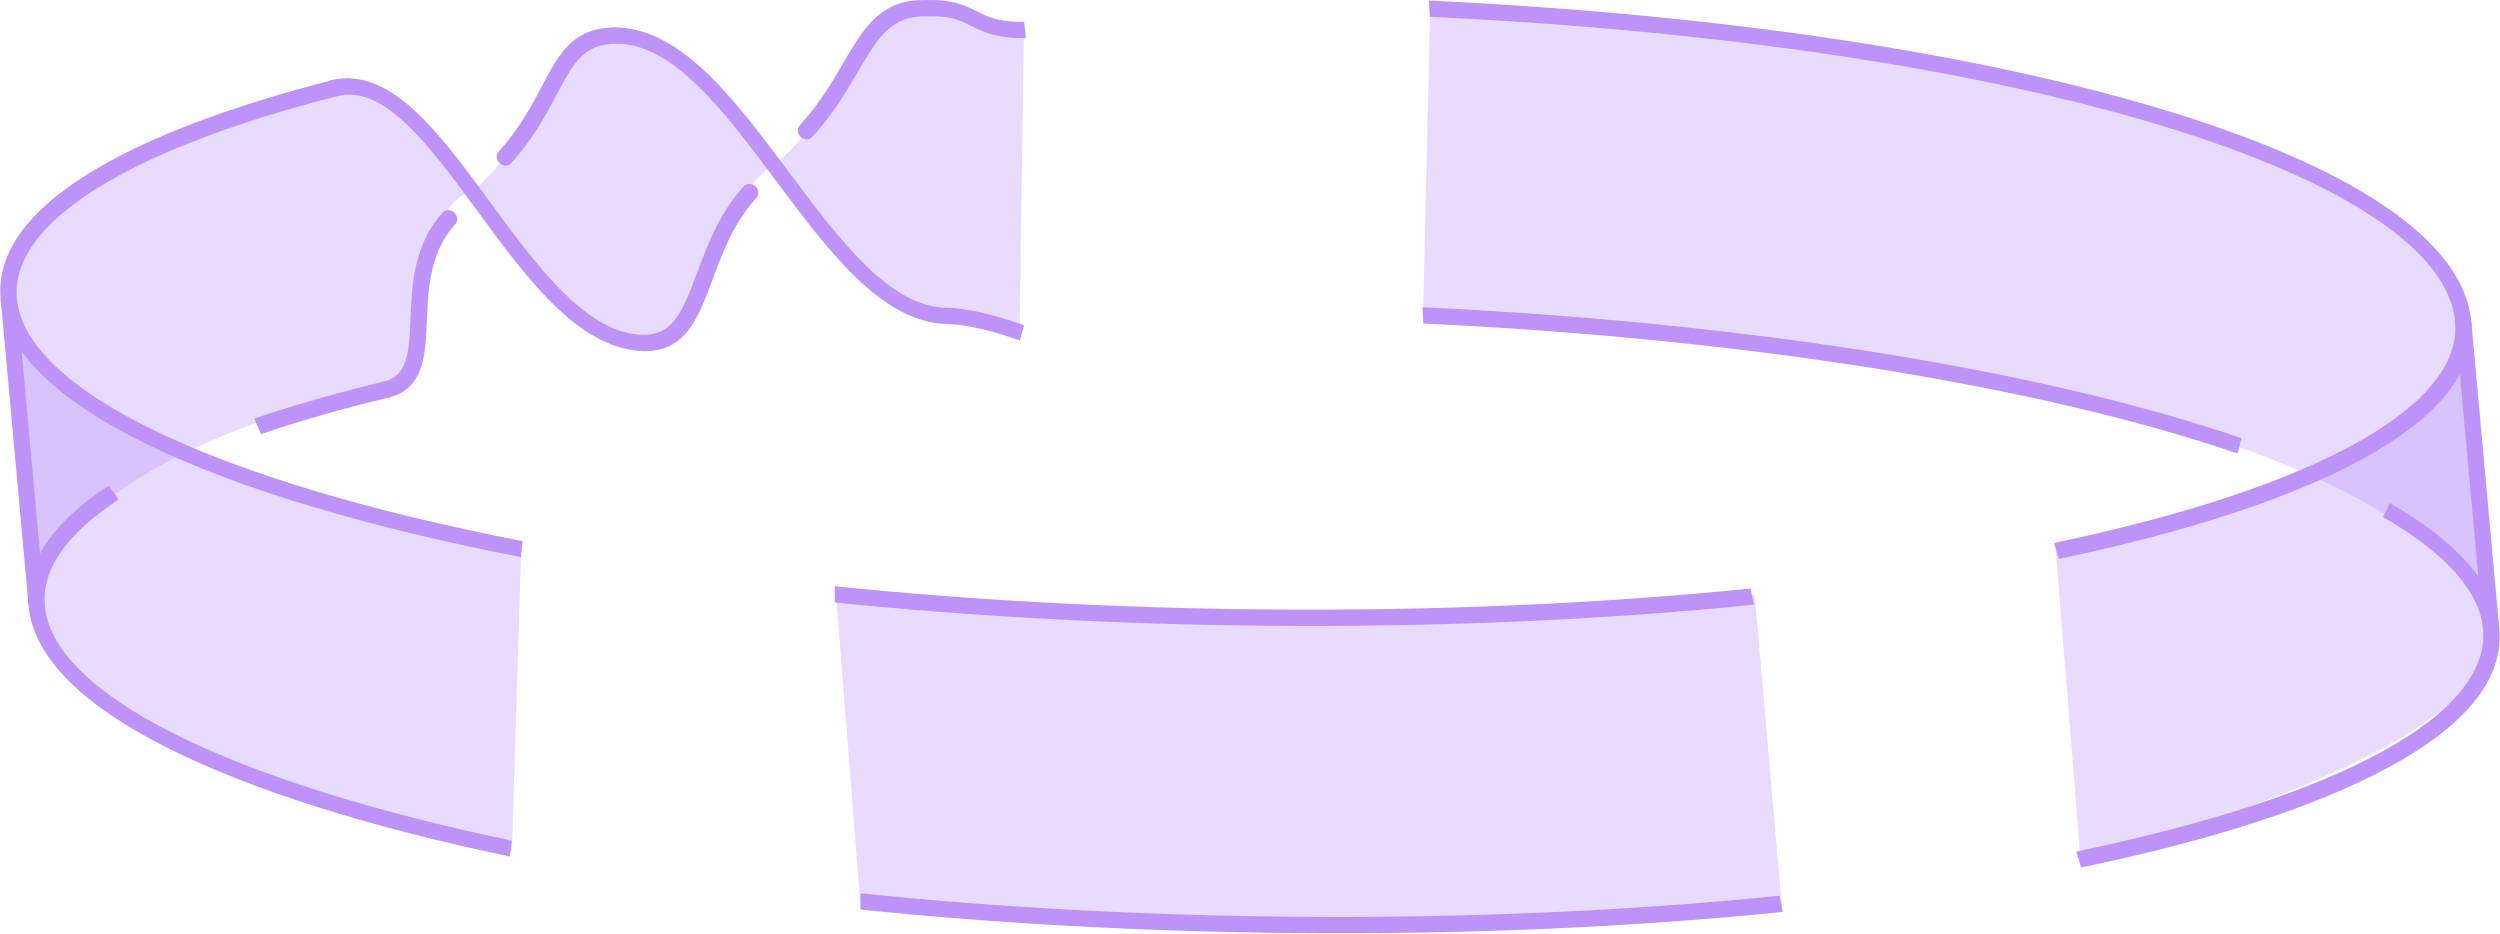 <?xml version="1.0" encoding="UTF-8" standalone="no"?>
<!-- Created with Inkscape (http://www.inkscape.org/) -->

<svg
   viewBox="0 0 82.258 30.717"
   version="1.1"
   id="svg1"
   inkscape:version="1.3.2 (091e20ef0f, 2023-11-25)"
   sodipodi:docname="arbor_band_with_twist.svg"
   xmlns:inkscape="http://www.inkscape.org/namespaces/inkscape"
   xmlns:sodipodi="http://sodipodi.sourceforge.net/DTD/sodipodi-0.dtd"
   xmlns="http://www.w3.org/2000/svg"
   xmlns:svg="http://www.w3.org/2000/svg">
  <sodipodi:namedview
     id="namedview1"
     pagecolor="#282a36"
     bordercolor="#000000"
     borderopacity="0.25"
     inkscape:showpageshadow="2"
     inkscape:pageopacity="0.0"
     inkscape:pagecheckerboard="0"
     inkscape:deskcolor="#44475a"
     inkscape:document-units="mm"
     showgrid="true"
     inkscape:zoom="11.313709"
     inkscape:cx="24.2626"
     inkscape:cy="11.490485"
     inkscape:window-width="1920"
     inkscape:window-height="1126"
     inkscape:window-x="0"
     inkscape:window-y="0"
     inkscape:window-maximized="1"
     inkscape:current-layer="layer1">
    <inkscape:grid
       id="grid1"
       units="mm"
       originx="-29.087"
       originy="-41.263"
       spacingx="1"
       spacingy="1"
       empcolor="#0099e5"
       empopacity="0.302"
       color="#0099e5"
       opacity="0.149"
       empspacing="5"
       dotted="false"
       gridanglex="30"
       gridanglez="30"
       visible="true" />
  </sodipodi:namedview>
  <defs
     id="defs1" />
  <g
     inkscape:label="Layer 1"
     inkscape:groupmode="layer"
     id="layer1"
     transform="translate(-29.087,-41.263)">
    <g
       id="g7-3"
       inkscape:label="band_2"
       style="display:inline"
       transform="matrix(2.019,0.019,0.184,2.023,73.372,13.363)">
      <path
         style="display:inline;fill:#bd93f9;fill-opacity:0.333;stroke:none;stroke-width:0.265;stroke-dasharray:none;stroke-opacity:1"
         d="m -6.556,14.357 c -0.844,0.031 -1.032,-0.487 -1.894,-0.317 -0.957,0.189 -1.339,1.839 -2.388,2.528 -1.096,0.719 -1.598,3.046 -2.448,2.96 -0.806,-0.082 -1.631,-0.778 -2.496,-2.469 -0.345,-0.245 -0.452,-1.565 -2.121,-1.698 -3.052,0.817 -5.17,1.979 -5.607,3.507 v 5 c 0.402,-1.654 2.801,-2.89 6.243,-3.725 0.647,-0.828 0.611,-2.944 1.485,-3.084 1.425,-1.245 1.652,-2.54 2.585,-2.565 0.879,-0.024 1.684,1.12 2.358,2.074 0.524,0.741 1.307,2.217 2.218,2.38 1.079,0.193 0.742,0.099 1.546,0.322 m 6.611,-0.379 c 8.516,0.357 16.279,2.053 16.952,4.978 v -5 C 16.163,15.986 8.832,14.261 0.105,13.919"
         id="path10-1"
         sodipodi:nodetypes="csssccccccsssccccc" />
      <path
         style="display:inline;fill:#bd93f9;fill-opacity:0.333;stroke:none;stroke-width:0.265;stroke-dasharray:none;stroke-opacity:1"
         d="m -10.519,28.56 c 4.833,0.432 10.289,0.41 15.026,-0.069 l 0.021,-5.069 c -4.72,0.506 -10.157,0.569 -14.985,0.149 m 19.906,4.192 c 2.541,-0.859 6.879,-2.129 7.04,-3.896 v -5 c -0.176,1.673 -3.106,2.677 -6.985,3.794 m -25.032,0.239 c -4.301,-0.805 -7.44,-2.135 -7.982,-4.033 v 5 c 0.267,1.782 3.209,3.088 7.386,3.918"
         id="path8-49"
         sodipodi:nodetypes="cccccccccccc" />
      <path
         style="display:inline;fill:none;stroke:#bd93f9;stroke-width:0.265;stroke-opacity:1"
         d="m 14.959,21.946 c 0.986,0.592 1.53,1.241 1.53,1.921 -1e-6,1.529 -2.745,2.898 -7.07,3.815 m -4.919,0.768 c -2.453,0.268 -5.162,0.417 -8.011,0.417 -2.464,0 -4.823,-0.111 -7.002,-0.315 m -5.625,-0.807 c -4.499,-0.917 -7.373,-2.313 -7.373,-3.878 0,-0.656 0.505,-1.283 1.424,-1.857"
         id="path9-2"
         sodipodi:nodetypes="csccsccsc" />
      <path
         style="display:inline;fill:none;stroke:#bd93f9;stroke-width:0.265;stroke-opacity:1"
         d="m -19.642,20.911 c 0.657,-0.224 1.386,-0.433 2.179,-0.626 m 9.238,-1.278 c 0,0 0.42,-0.013 1.19,0.265 m 6.564,-0.347 c 5.381,0.205 10.056,0.946 13.127,1.999"
         id="path4-9-06"
         sodipodi:nodetypes="cccccc" />
      <path
         id="path4-8"
         style="display:inline;fill:none;stroke:#bd93f9;stroke-width:0.265;stroke-opacity:1"
         d="M 0.091,13.932 C 9.71,14.295 16.489,16.362 16.489,18.868 v 0 c 1e-6,1.518 -2.705,2.878 -6.976,3.795 m -5.028,0.79 c -2.449,0.267 -5.153,0.416 -7.996,0.416 -2.45,0 -4.797,-0.11 -6.966,-0.312 m -5.039,-0.689 c -4.855,-0.912 -7.995,-2.364 -7.995,-3.999 3e-6,-1.355 2.165,-2.587 5.68,-3.489 m 9.688,-1.376 c 0.859,-0.051 0.708,0.359 1.606,0.337"
         sodipodi:nodetypes="cssccsccsccc" />
      <path
         style="display:inline;fill:none;fill-opacity:1;stroke:#bd93f9;stroke-width:0.265;stroke-dasharray:none;stroke-opacity:1"
         d="m -23.511,18.868 v 5"
         id="path6-9" />
      <path
         style="display:inline;fill:none;fill-opacity:1;stroke:#bd93f9;stroke-width:0.265;stroke-dasharray:none;stroke-opacity:1"
         d="m 16.489,18.868 -2e-6,5"
         id="path7-2" />
      <g
         id="g22"
         inkscape:label="Crossing"
         style="display:inline"
         transform="matrix(1,0,0,-1,-38.26,164.021)">
        <path
           style="fill:none;fill-opacity:1;stroke:#bd93f9;stroke-width:0.265;stroke-linecap:round;stroke-dasharray:none;stroke-opacity:1"
           d="m 25.05,144.527 c 1,0 0.95,1.473 1.95,2.473"
           id="path20"
           sodipodi:nodetypes="cc" />
        <path
           style="fill:none;fill-opacity:1;stroke:#bd93f9;stroke-width:0.265;stroke-linecap:round;stroke-dasharray:none;stroke-opacity:1"
           d="m 28,148 c 1,1 1.117,2.019 2.117,2.019"
           id="path21"
           sodipodi:nodetypes="cc" />
        <path
           style="fill:none;fill-opacity:1;stroke:#bd93f9;stroke-width:0.265;stroke-linecap:round;stroke-dasharray:none;stroke-opacity:1"
           d="m 30.035,145.014 c -2,1e-5 -2.985,4.513 -4.985,4.513"
           id="path22"
           sodipodi:nodetypes="cc" />
      </g>
      <g
         id="g22-18"
         inkscape:label="Crossing"
         style="display:inline"
         transform="matrix(1,0,0,-1,-43.21,164.494)">
        <path
           style="fill:none;fill-opacity:1;stroke:#bd93f9;stroke-width:0.265;stroke-linecap:round;stroke-dasharray:none;stroke-opacity:1"
           d="m 25.72,144.202 c 0.974,0.239 0.28,1.798 1.28,2.798"
           id="path20-96"
           sodipodi:nodetypes="cc" />
        <path
           style="fill:none;fill-opacity:1;stroke:#bd93f9;stroke-width:0.265;stroke-linecap:round;stroke-dasharray:none;stroke-opacity:1"
           d="M 28,148 C 29,149 29,150 30,150"
           id="path21-4"
           sodipodi:nodetypes="cc" />
        <path
           style="fill:none;fill-opacity:1;stroke:#bd93f9;stroke-width:0.265;stroke-linecap:round;stroke-dasharray:none;stroke-opacity:1"
           d="m 30,145 c -2,1e-5 -2.922,4.549 -4.684,4.1"
           id="path22-3"
           sodipodi:nodetypes="cc" />
      </g>
    </g>
  </g>
</svg>
